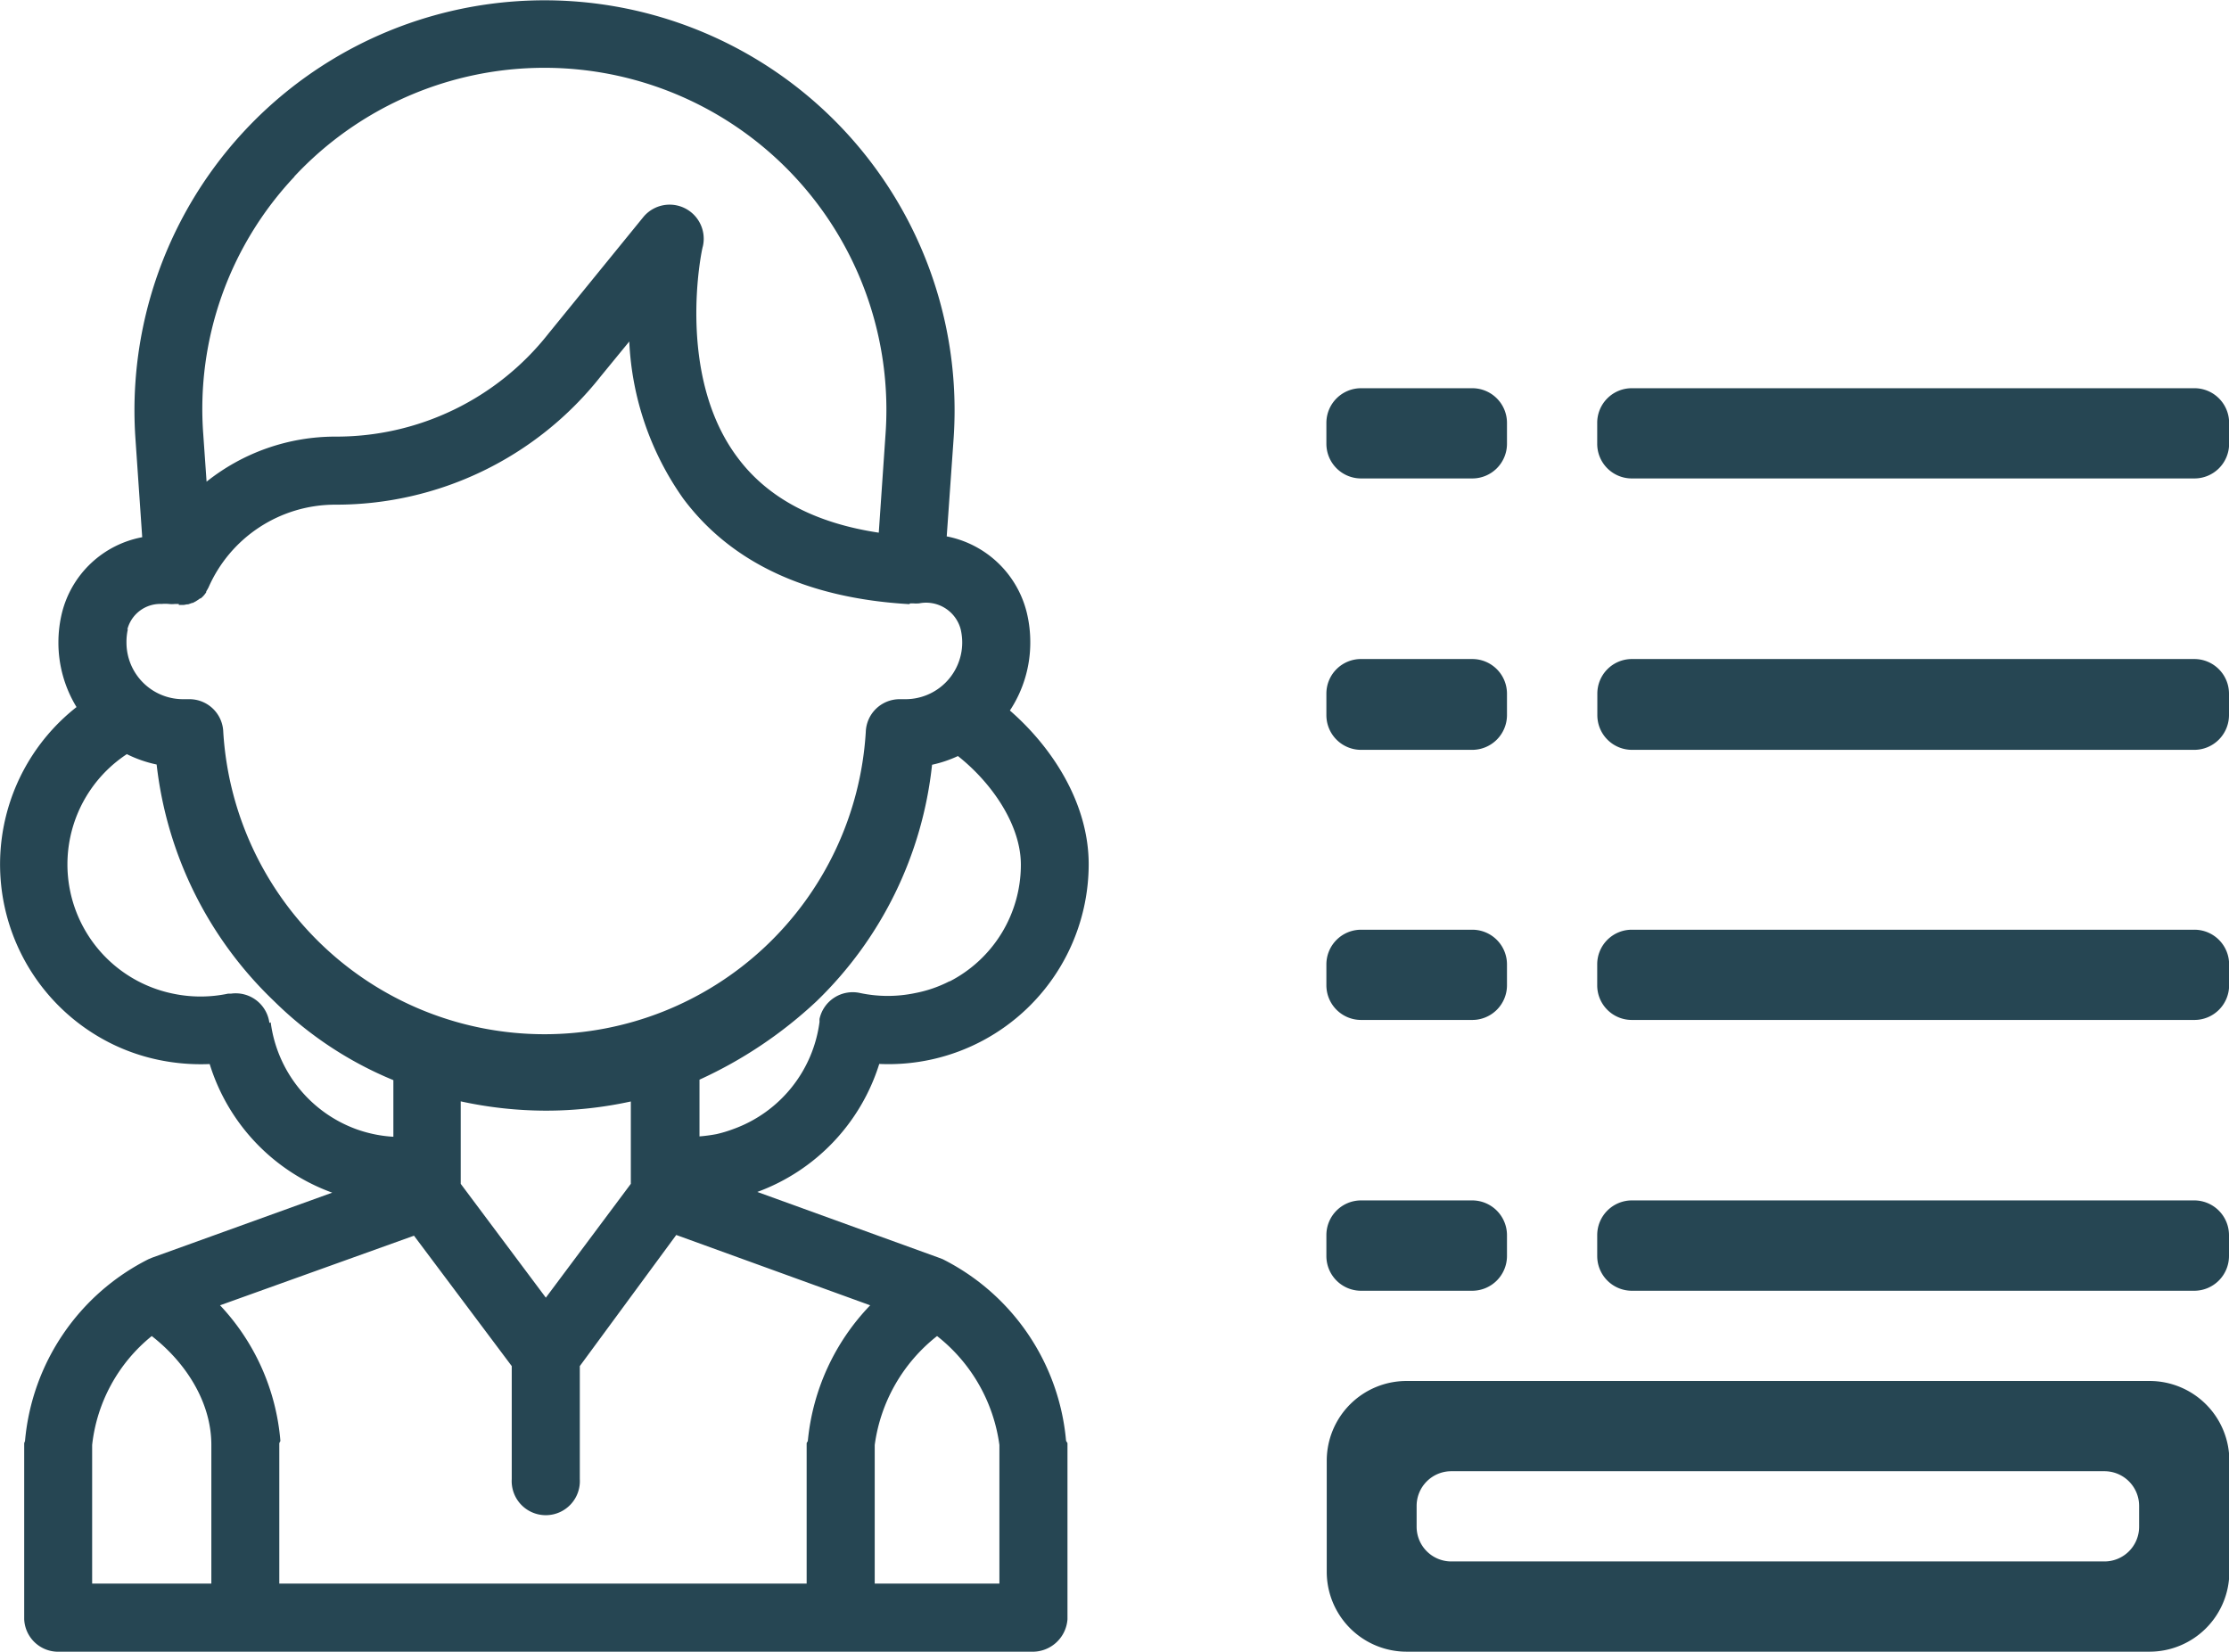 <svg xmlns="http://www.w3.org/2000/svg" viewBox="0 0 186.99 138.57"><defs><style>.cls-1{fill:#264653;}</style></defs><g id="Capa_2" data-name="Capa 2"><g id="Capa_1-2" data-name="Capa 1"><path class="cls-1" d="M89.55,135.85V121.1c0-.08-.11-.16-.12-.24a18.92,18.92,0,0,0-10.35-15.22l-.34-.13L63.53,100A16.77,16.77,0,0,0,73.76,89.26,16.79,16.79,0,0,0,91.33,72.51c0-5.07-3-9.76-6.61-12.9a10.34,10.34,0,0,0,1.71-5.71,10.52,10.52,0,0,0-.29-2.49A8.61,8.61,0,0,0,79.42,45L80,36.77a34.4,34.4,0,1,0-68.64,0l.57,8.3a8.56,8.56,0,0,0-6.73,6.34,10.47,10.47,0,0,0-.3,2.49,10.37,10.37,0,0,0,1.52,5.42A16.78,16.78,0,0,0,9,87.38a16.49,16.49,0,0,0,4.4,1.56,17.32,17.32,0,0,0,4.19.33,16.73,16.73,0,0,0,10.28,10.79l-15.1,5.45-.31.13A18.94,18.94,0,0,0,2.1,120.87c0,.07-.07.15-.07.23v14.75a2.85,2.85,0,0,0,3,2.72H86.49A2.93,2.93,0,0,0,89.55,135.85ZM67.67,121.1v11.76H23.43V121.1c0-.08.1-.16.09-.24a18.84,18.84,0,0,0-5.06-11.35l16.27-5.84,8.2,10.94v9.48a2.86,2.86,0,1,0,5.71,0v-9.48l8.09-11L73,109.51a19,19,0,0,0-5.23,11.36C67.78,120.94,67.67,121,67.67,121.1ZM45.8,93.18a33.46,33.46,0,0,0,7.12-.77v6.91l-7.13,9.55-7.14-9.55V92.4a33.68,33.68,0,0,0,7.15.78ZM79.68,82.31a10.66,10.66,0,0,1-2.88,1,11.21,11.21,0,0,1-4.65,0,2.85,2.85,0,0,0-3.4,2.17,2.21,2.21,0,0,0,0,.25,11.08,11.08,0,0,1-7.25,9,10.79,10.79,0,0,1-1.4.42,13.45,13.45,0,0,1-1.42.19V90.58A36.52,36.52,0,0,0,68.5,84a32.35,32.35,0,0,0,9.69-19.84,10.26,10.26,0,0,0,2.17-.73c2.8,2.21,5.28,5.74,5.28,9.12a11,11,0,0,1-6,9.8Zm-55-67.49A28.69,28.69,0,0,1,74.29,36.38l-.57,8.31c-5.32-.8-9.29-2.89-11.82-6.27-5.29-7-3-17.64-2.94-17.74a2.86,2.86,0,0,0-5-2.46L46,28l0,0A22.62,22.62,0,0,1,28.1,36.63a17.33,17.33,0,0,0-10.77,3.78l-.28-4A28.43,28.43,0,0,1,24.7,14.82Zm-14,38a2.85,2.85,0,0,1,2.88-2.15,3,3,0,0,1,.6,0,2.36,2.36,0,0,0,.53,0H15s0,.08,0,.08l0,0h.43l.27-.05.09,0,.34-.12.05,0,.26-.14.09-.06a1.46,1.46,0,0,0,.24-.17l.06,0a2.29,2.29,0,0,0,.23-.21l0,0,.06-.07a2.5,2.5,0,0,0,.18-.24.43.43,0,0,0,0-.07c.07-.11.13-.22.19-.33h0A11.6,11.6,0,0,1,28.1,42.34,28.28,28.28,0,0,0,50.39,31.58l2.4-2.93a24.73,24.73,0,0,0,4.52,13.17c4,5.37,10.36,8.35,18.88,8.86,0,0,.06,0,.09,0s.06-.06.08-.06h.22a3.13,3.13,0,0,0,.53,0,3,3,0,0,1,3.48,2.17,4.89,4.89,0,0,1,.13,1.15A4.76,4.76,0,0,1,76,58.66h-.52a2.84,2.84,0,0,0-2.85,2.75,27,27,0,0,1-53.9,0,2.84,2.84,0,0,0-2.86-2.75h-.53a4.75,4.75,0,0,1-4.73-4.75A4.86,4.86,0,0,1,10.73,52.77Zm11.92,33a2.85,2.85,0,0,0-3.2-2.46l-.25,0a11.21,11.21,0,0,1-4.65,0,11.07,11.07,0,0,1-3.86-20.09,10.44,10.44,0,0,0,2.5.87A32.5,32.5,0,0,0,23,84a31.07,31.07,0,0,0,10,6.62v4.75a11,11,0,0,1-1.5-.19,11.22,11.22,0,0,1-1.51-.41,11.06,11.06,0,0,1-7.28-9ZM7.73,121.23a13.68,13.68,0,0,1,5-9.14c2.83,2.2,5,5.52,5,9.14v11.63h-10Zm76.11,11.63H73.38V121.23a14,14,0,0,1,5.23-9.14,14,14,0,0,1,5.23,9.14Z"/><path class="cls-1" d="M118,138.57h62.32a6.7,6.7,0,0,0,6.7-6.69v-9.33a6.69,6.69,0,0,0-6.7-6.69H118a6.69,6.69,0,0,0-6.7,6.69v9.33A6.7,6.7,0,0,0,118,138.57Zm3.78-15.14h54.76a2.91,2.91,0,0,1,2.91,2.91v1.75a2.91,2.91,0,0,1-2.91,2.91H121.75a2.91,2.91,0,0,1-2.91-2.91v-1.75A2.91,2.91,0,0,1,121.75,123.43Z"/><path class="cls-1" d="M114.18,32.57h9.33a2.91,2.91,0,0,1,2.91,2.91v1.75a2.91,2.91,0,0,1-2.91,2.91h-9.33a2.91,2.91,0,0,1-2.91-2.91V35.48A2.91,2.91,0,0,1,114.18,32.57Z"/><path class="cls-1" d="M136.89,32.57h47.19A2.91,2.91,0,0,1,187,35.48v1.75a2.91,2.91,0,0,1-2.91,2.91H136.89a2.9,2.9,0,0,1-2.9-2.91V35.48A2.9,2.9,0,0,1,136.89,32.57Z"/><path class="cls-1" d="M114.18,55.29h9.33a2.91,2.91,0,0,1,2.91,2.9V60a2.92,2.92,0,0,1-2.91,2.91h-9.33A2.91,2.91,0,0,1,111.27,60V58.19A2.9,2.9,0,0,1,114.18,55.29Z"/><path class="cls-1" d="M136.89,55.29h47.19a2.91,2.91,0,0,1,2.91,2.9V60a2.92,2.92,0,0,1-2.91,2.91H136.89A2.91,2.91,0,0,1,134,60V58.19A2.9,2.9,0,0,1,136.89,55.29Z"/><path class="cls-1" d="M114.18,78h9.33a2.91,2.91,0,0,1,2.91,2.91v1.75a2.91,2.91,0,0,1-2.91,2.91h-9.33a2.91,2.91,0,0,1-2.91-2.91V80.91A2.91,2.91,0,0,1,114.18,78Z"/><path class="cls-1" d="M136.89,78h47.19A2.91,2.91,0,0,1,187,80.91v1.75a2.91,2.91,0,0,1-2.91,2.91H136.89a2.9,2.9,0,0,1-2.9-2.91V80.91A2.9,2.9,0,0,1,136.89,78Z"/><path class="cls-1" d="M114.18,100.71h9.33a2.92,2.92,0,0,1,2.91,2.91v1.76a2.92,2.92,0,0,1-2.91,2.91h-9.33a2.91,2.91,0,0,1-2.91-2.91v-1.76A2.91,2.91,0,0,1,114.18,100.71Z"/><path class="cls-1" d="M136.89,100.71h47.19a2.92,2.92,0,0,1,2.91,2.91v1.76a2.92,2.92,0,0,1-2.91,2.91H136.89a2.91,2.91,0,0,1-2.9-2.91v-1.76A2.91,2.91,0,0,1,136.89,100.71Z"/></g></g></svg>